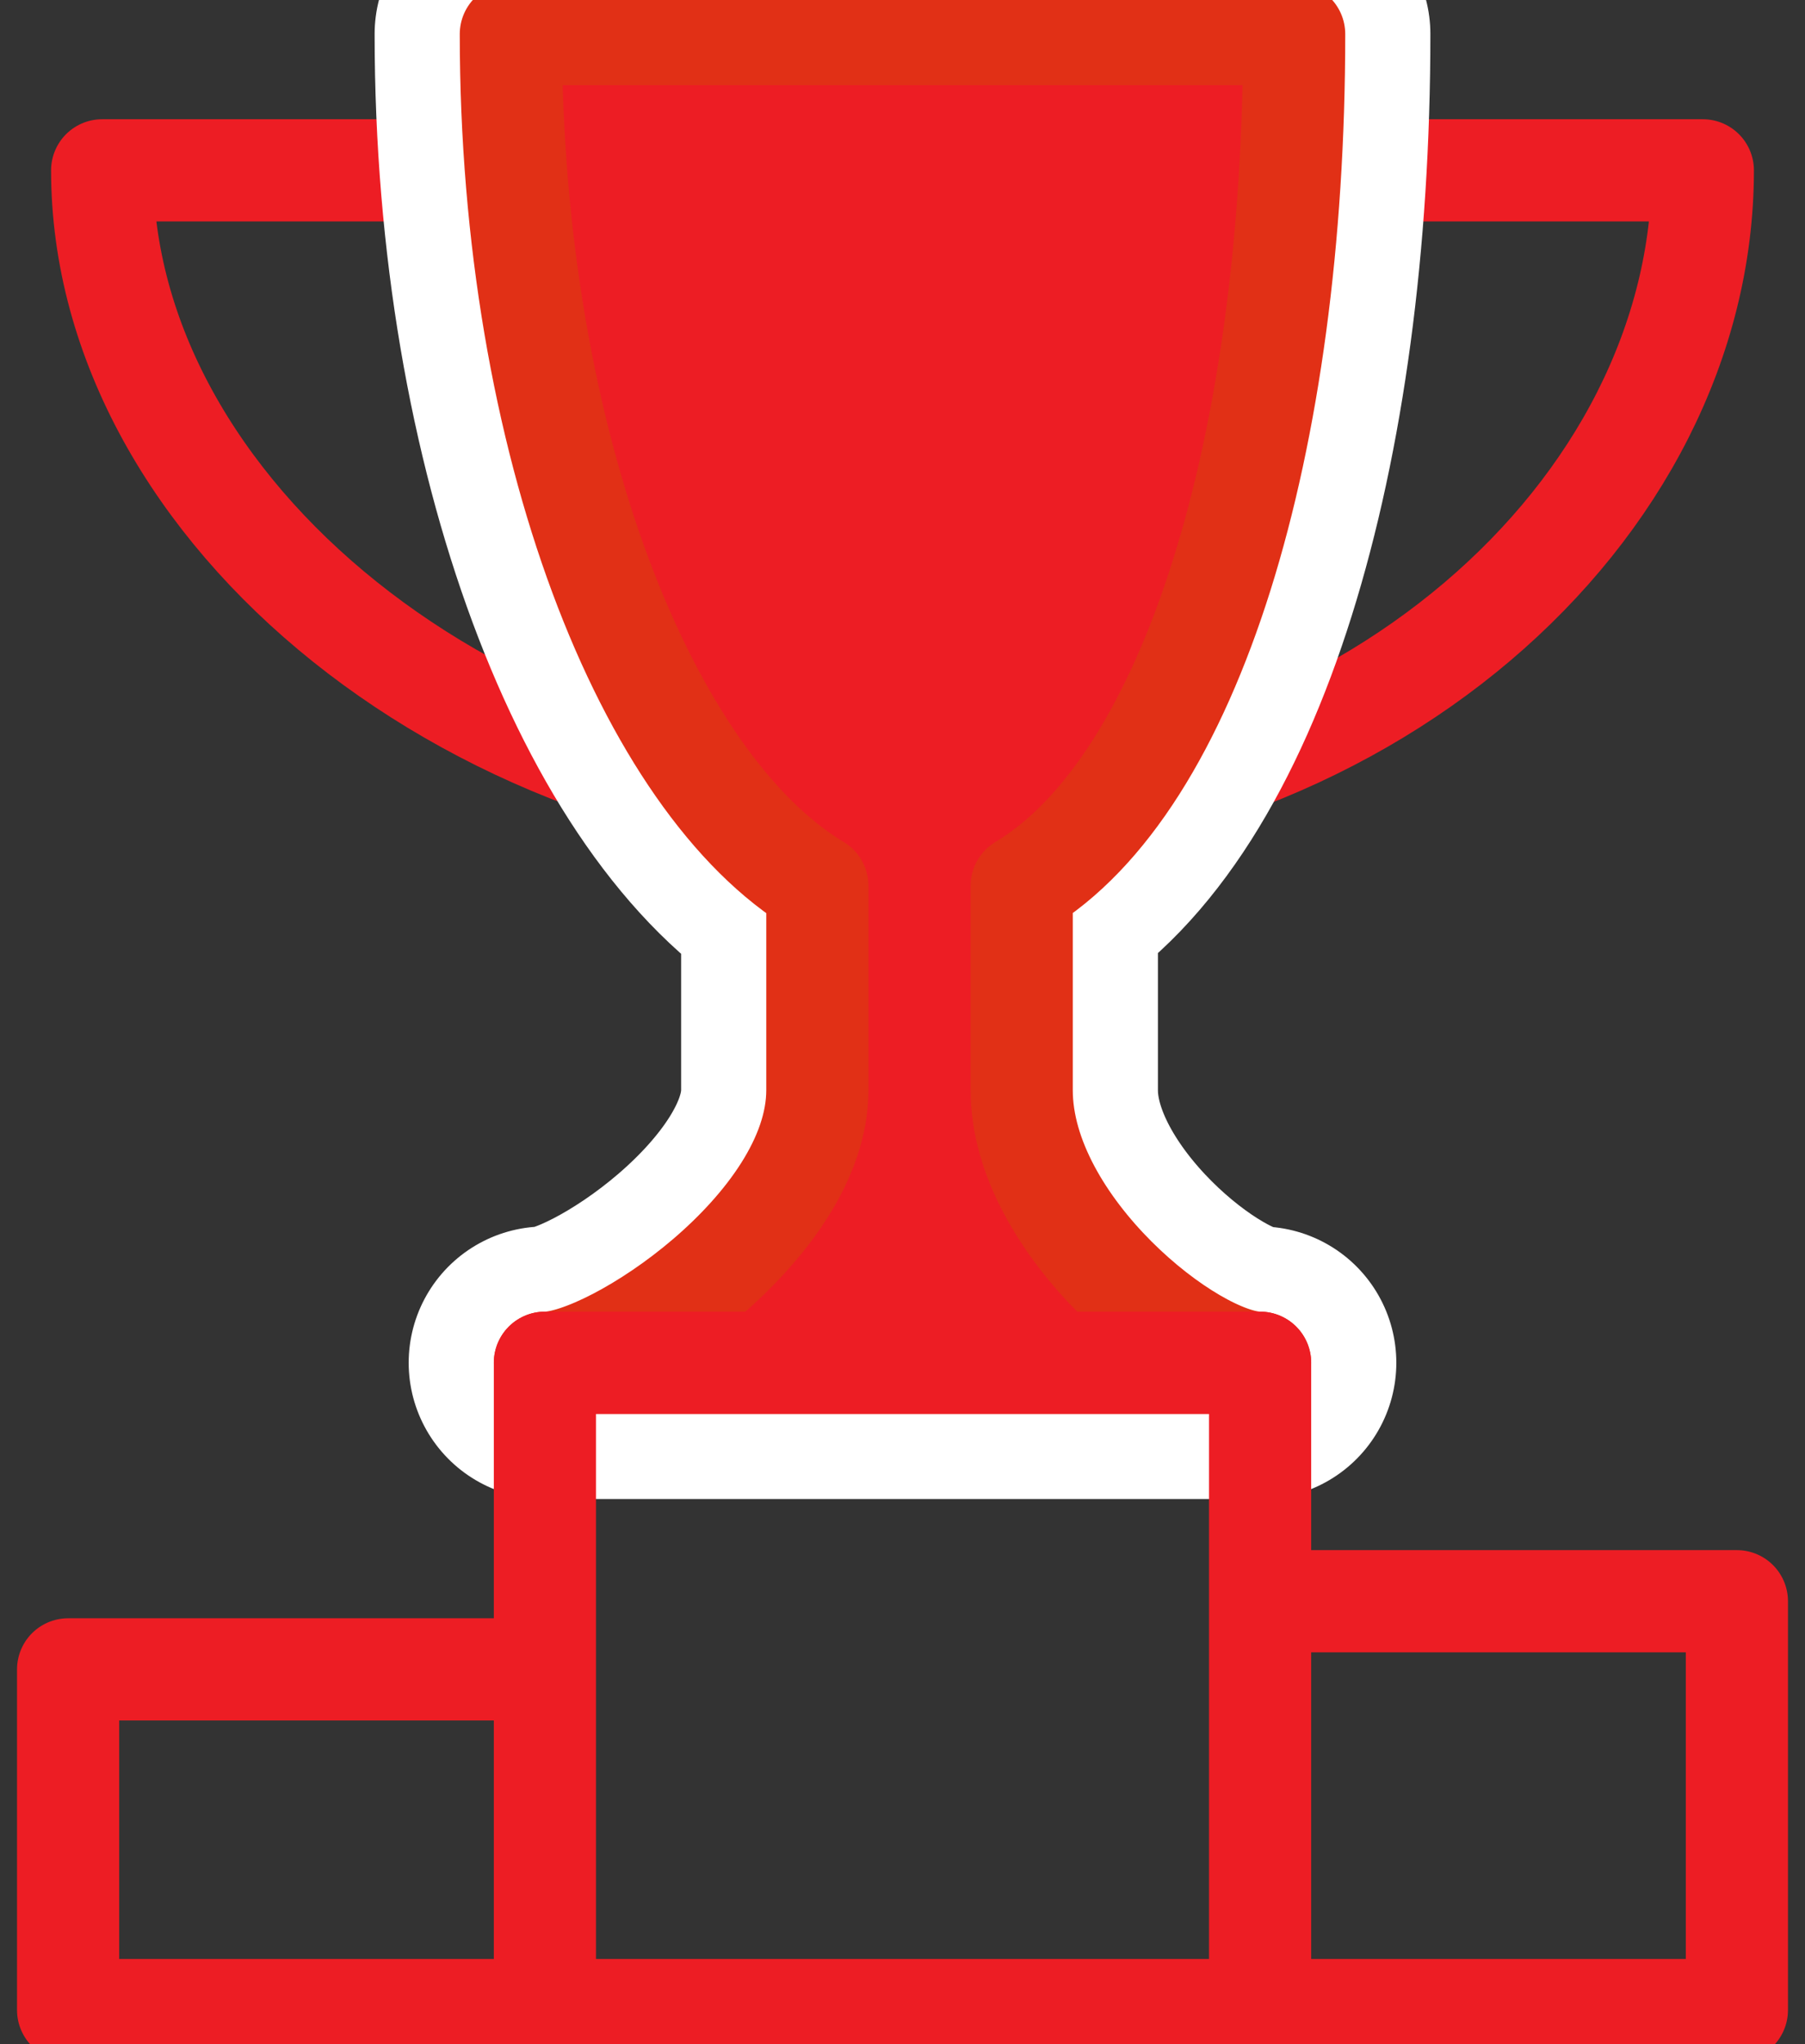<svg version="1" id="Layer_8" xmlns="http://www.w3.org/2000/svg" viewBox="0 0 53 60"><rect x="0" y="0" width="53" height="60" fill="#333333" stroke="none"/><style>.st0{fill:none;stroke:#ed1d24;stroke-width:3;stroke-linecap:round;stroke-linejoin:round;stroke-miterlimit:10}</style><path class="st0" d="M3 5c0 10 11 19 24 19s23-9 23-19H3z"/><path d="M30 32v-6c5-3 8-13 8-25H15c0 12 4 22 9 25v6c0 4-6 8-8 8h21c-2 0-7-4-7-8z" fill="none" stroke="#fff" stroke-width="8" stroke-linecap="round" stroke-linejoin="round" stroke-miterlimit="10"/><path d="M30 32v-6c5-3 8-13 8-25H15c0 12 4 22 9 25v6c0 4-6 8-8 8h21c-2 0-7-4-7-8z" fill="#ed1d24"/><path d="M30 32v-6c5-3 8-13 8-25H15c0 12 4 22 9 25v6c0 4-6 8-8 8h21c-2 0-7-4-7-8z" fill="none" stroke="#e13016" stroke-width="3" stroke-linecap="round" stroke-linejoin="round" stroke-miterlimit="10"/><path class="st0" d="M2 49h14v10H2V49zm35-2h14v12H37V47zm-21-7h21v19H16V40z"/></svg>